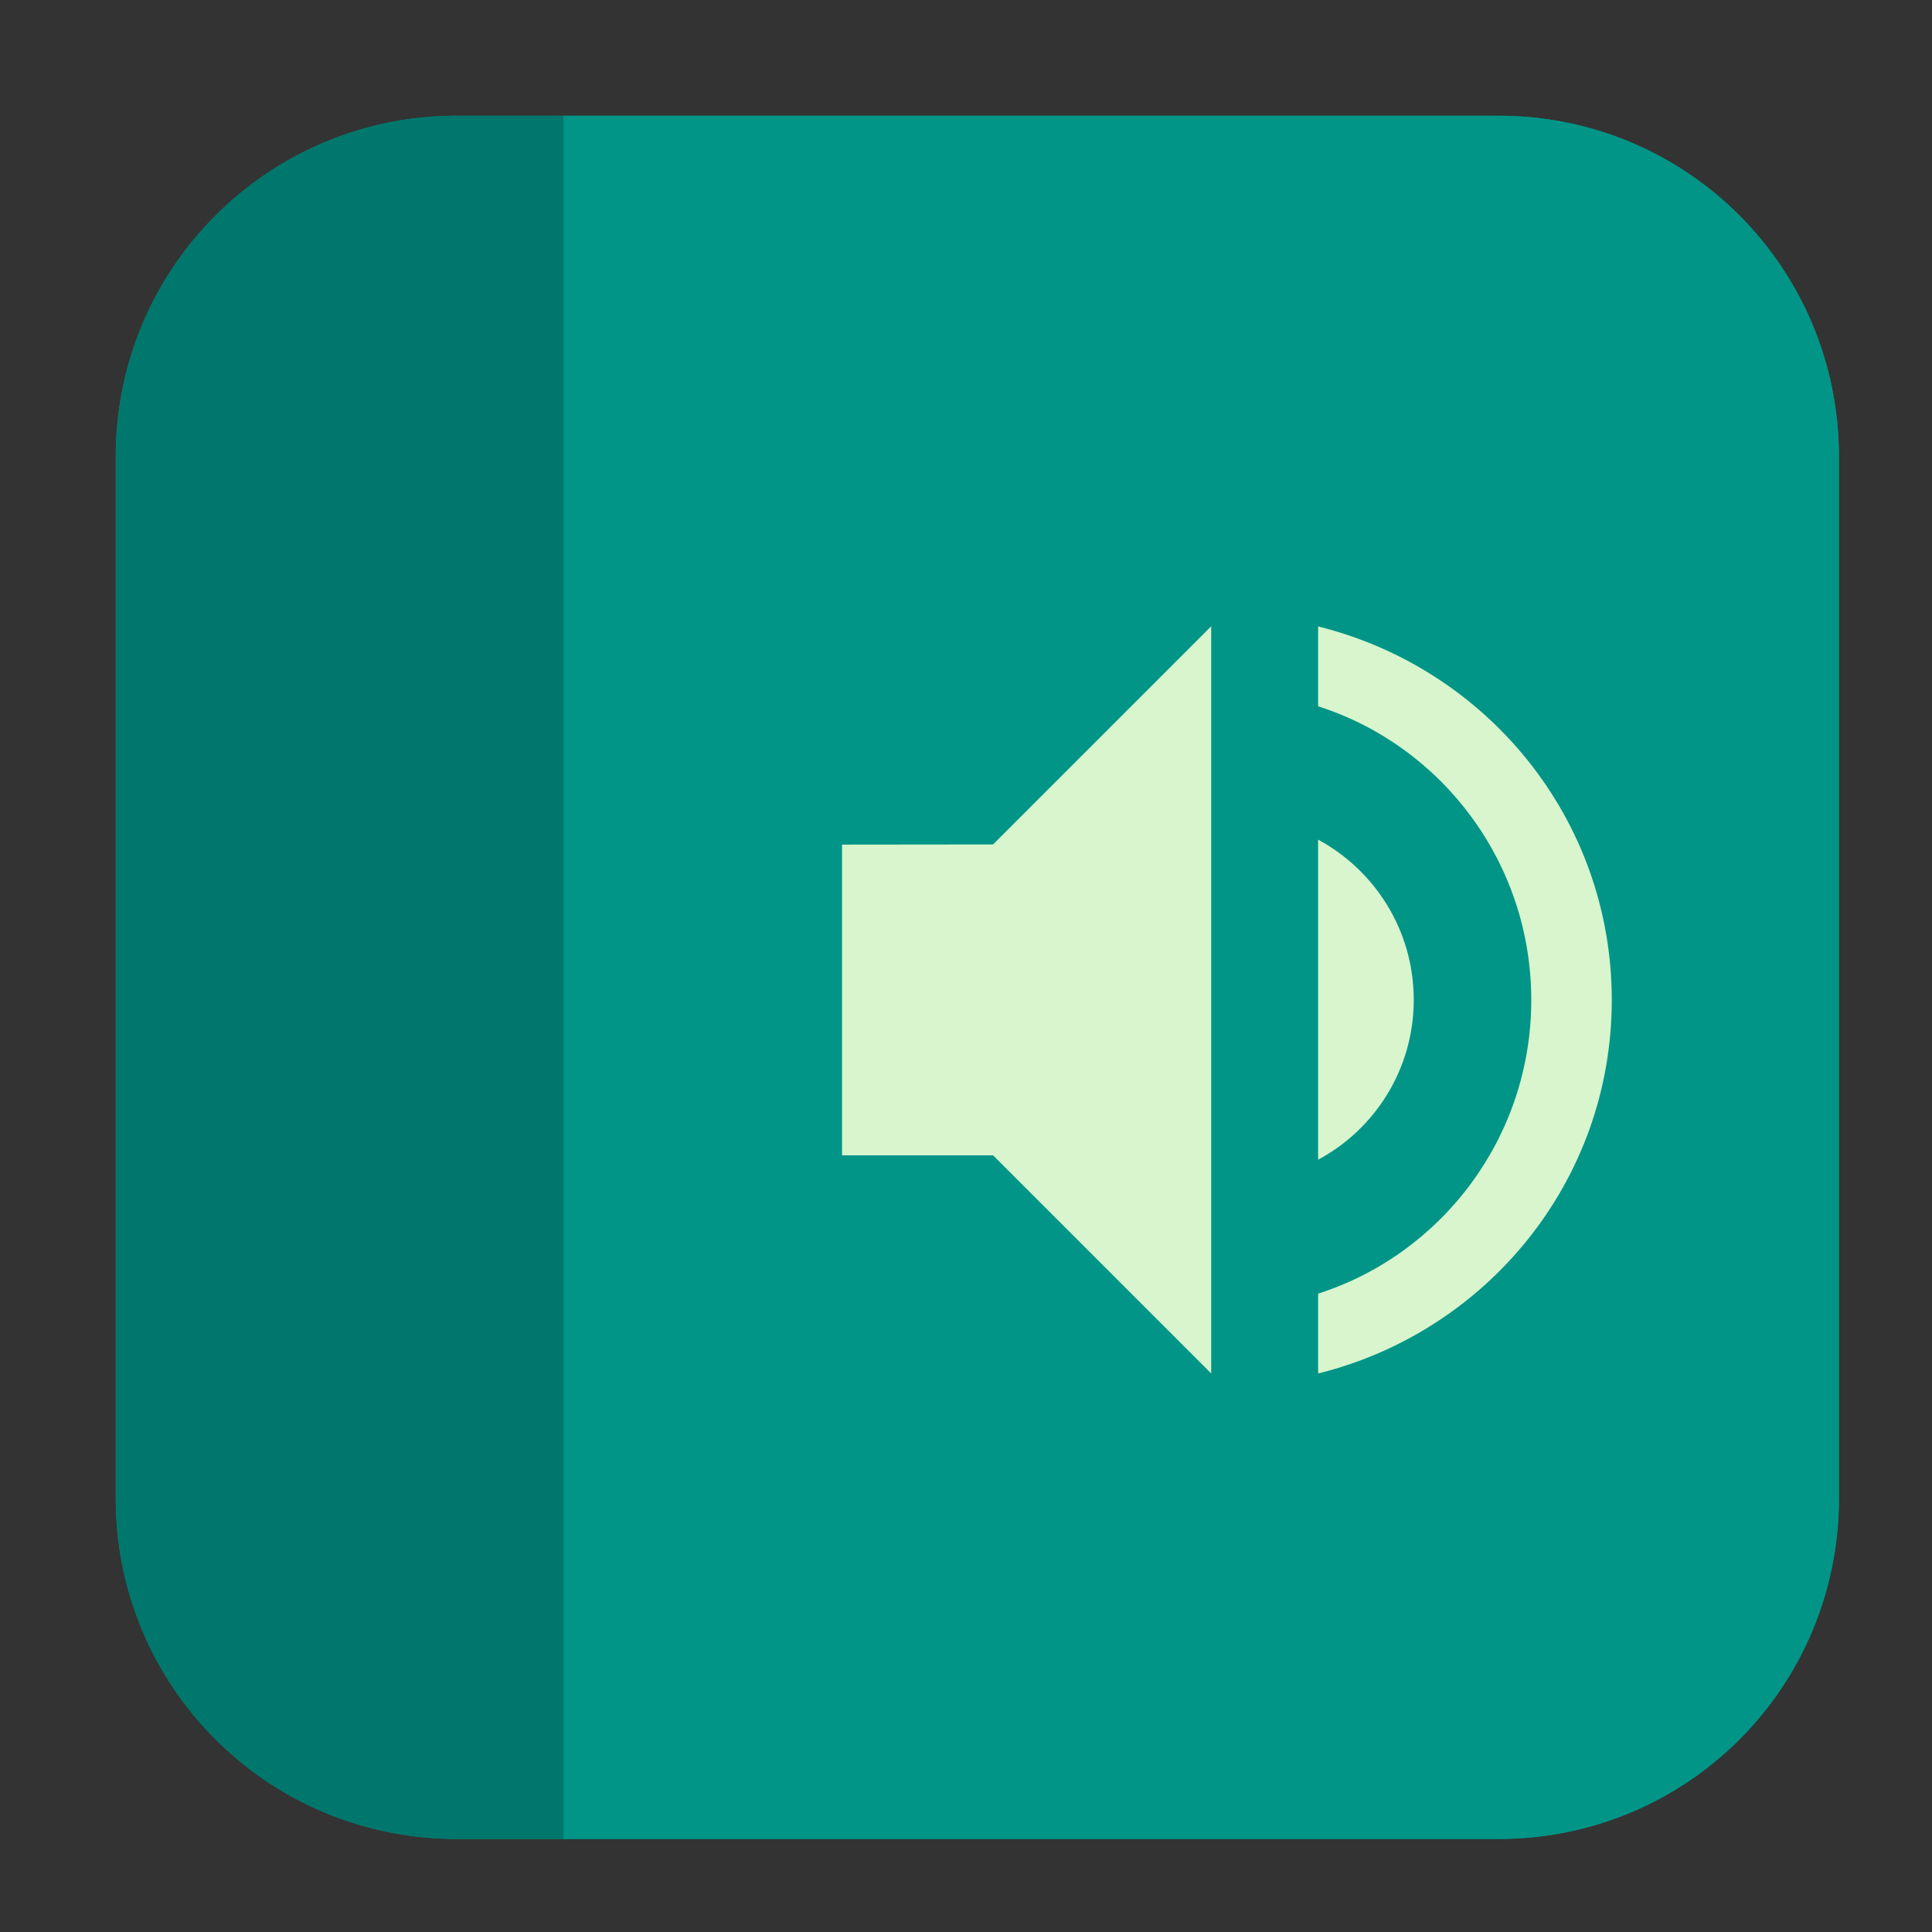 <svg height="12pt" viewBox="0 0 12 12" width="12pt" xmlns="http://www.w3.org/2000/svg"><rect x="0" y="0" width="12" height="12" fill="#333333" stroke="none"/><g fill-rule="evenodd"><path d="m2.836.719h6.473c1.164 0 2.113.949 2.113 2.117v6.473c0 1.164-.949 2.113-2.113 2.113h-6.473c-1.168 0-2.117-.949-2.117-2.113v-6.473c0-1.168.949-2.117 2.117-2.117zm0 0" fill="#009587"/><path d="m3.5 11.422h5.809c1.172 0 2.113-.941 2.113-2.117v-6.469c0-1.172-.941-2.117-2.113-2.117h-5.809zm0 0" fill="#009587"/><path d="m3.5 11.422v-10.703h-.664c-1.172 0-2.117.945-2.117 2.117v6.469c0 1.176.945 2.117 2.117 2.117zm0 0" fill="#00776c"/></g><path d="m8.781 6.211c0-.434-.242-.805-.594-.996v1.988c.352-.188.594-.562.594-.992zm-3.551-.965v1.93h.938l1.355 1.355v-4.641l-1.355 1.355zm2.957-1.355v.496c.77.246 1.324.973 1.324 1.824 0 .852-.555 1.578-1.324 1.824v.496c1.043-.258 1.824-1.191 1.824-2.32 0-1.129-.781-2.062-1.824-2.32zm0 0" fill="#d8f5cd"/></svg>